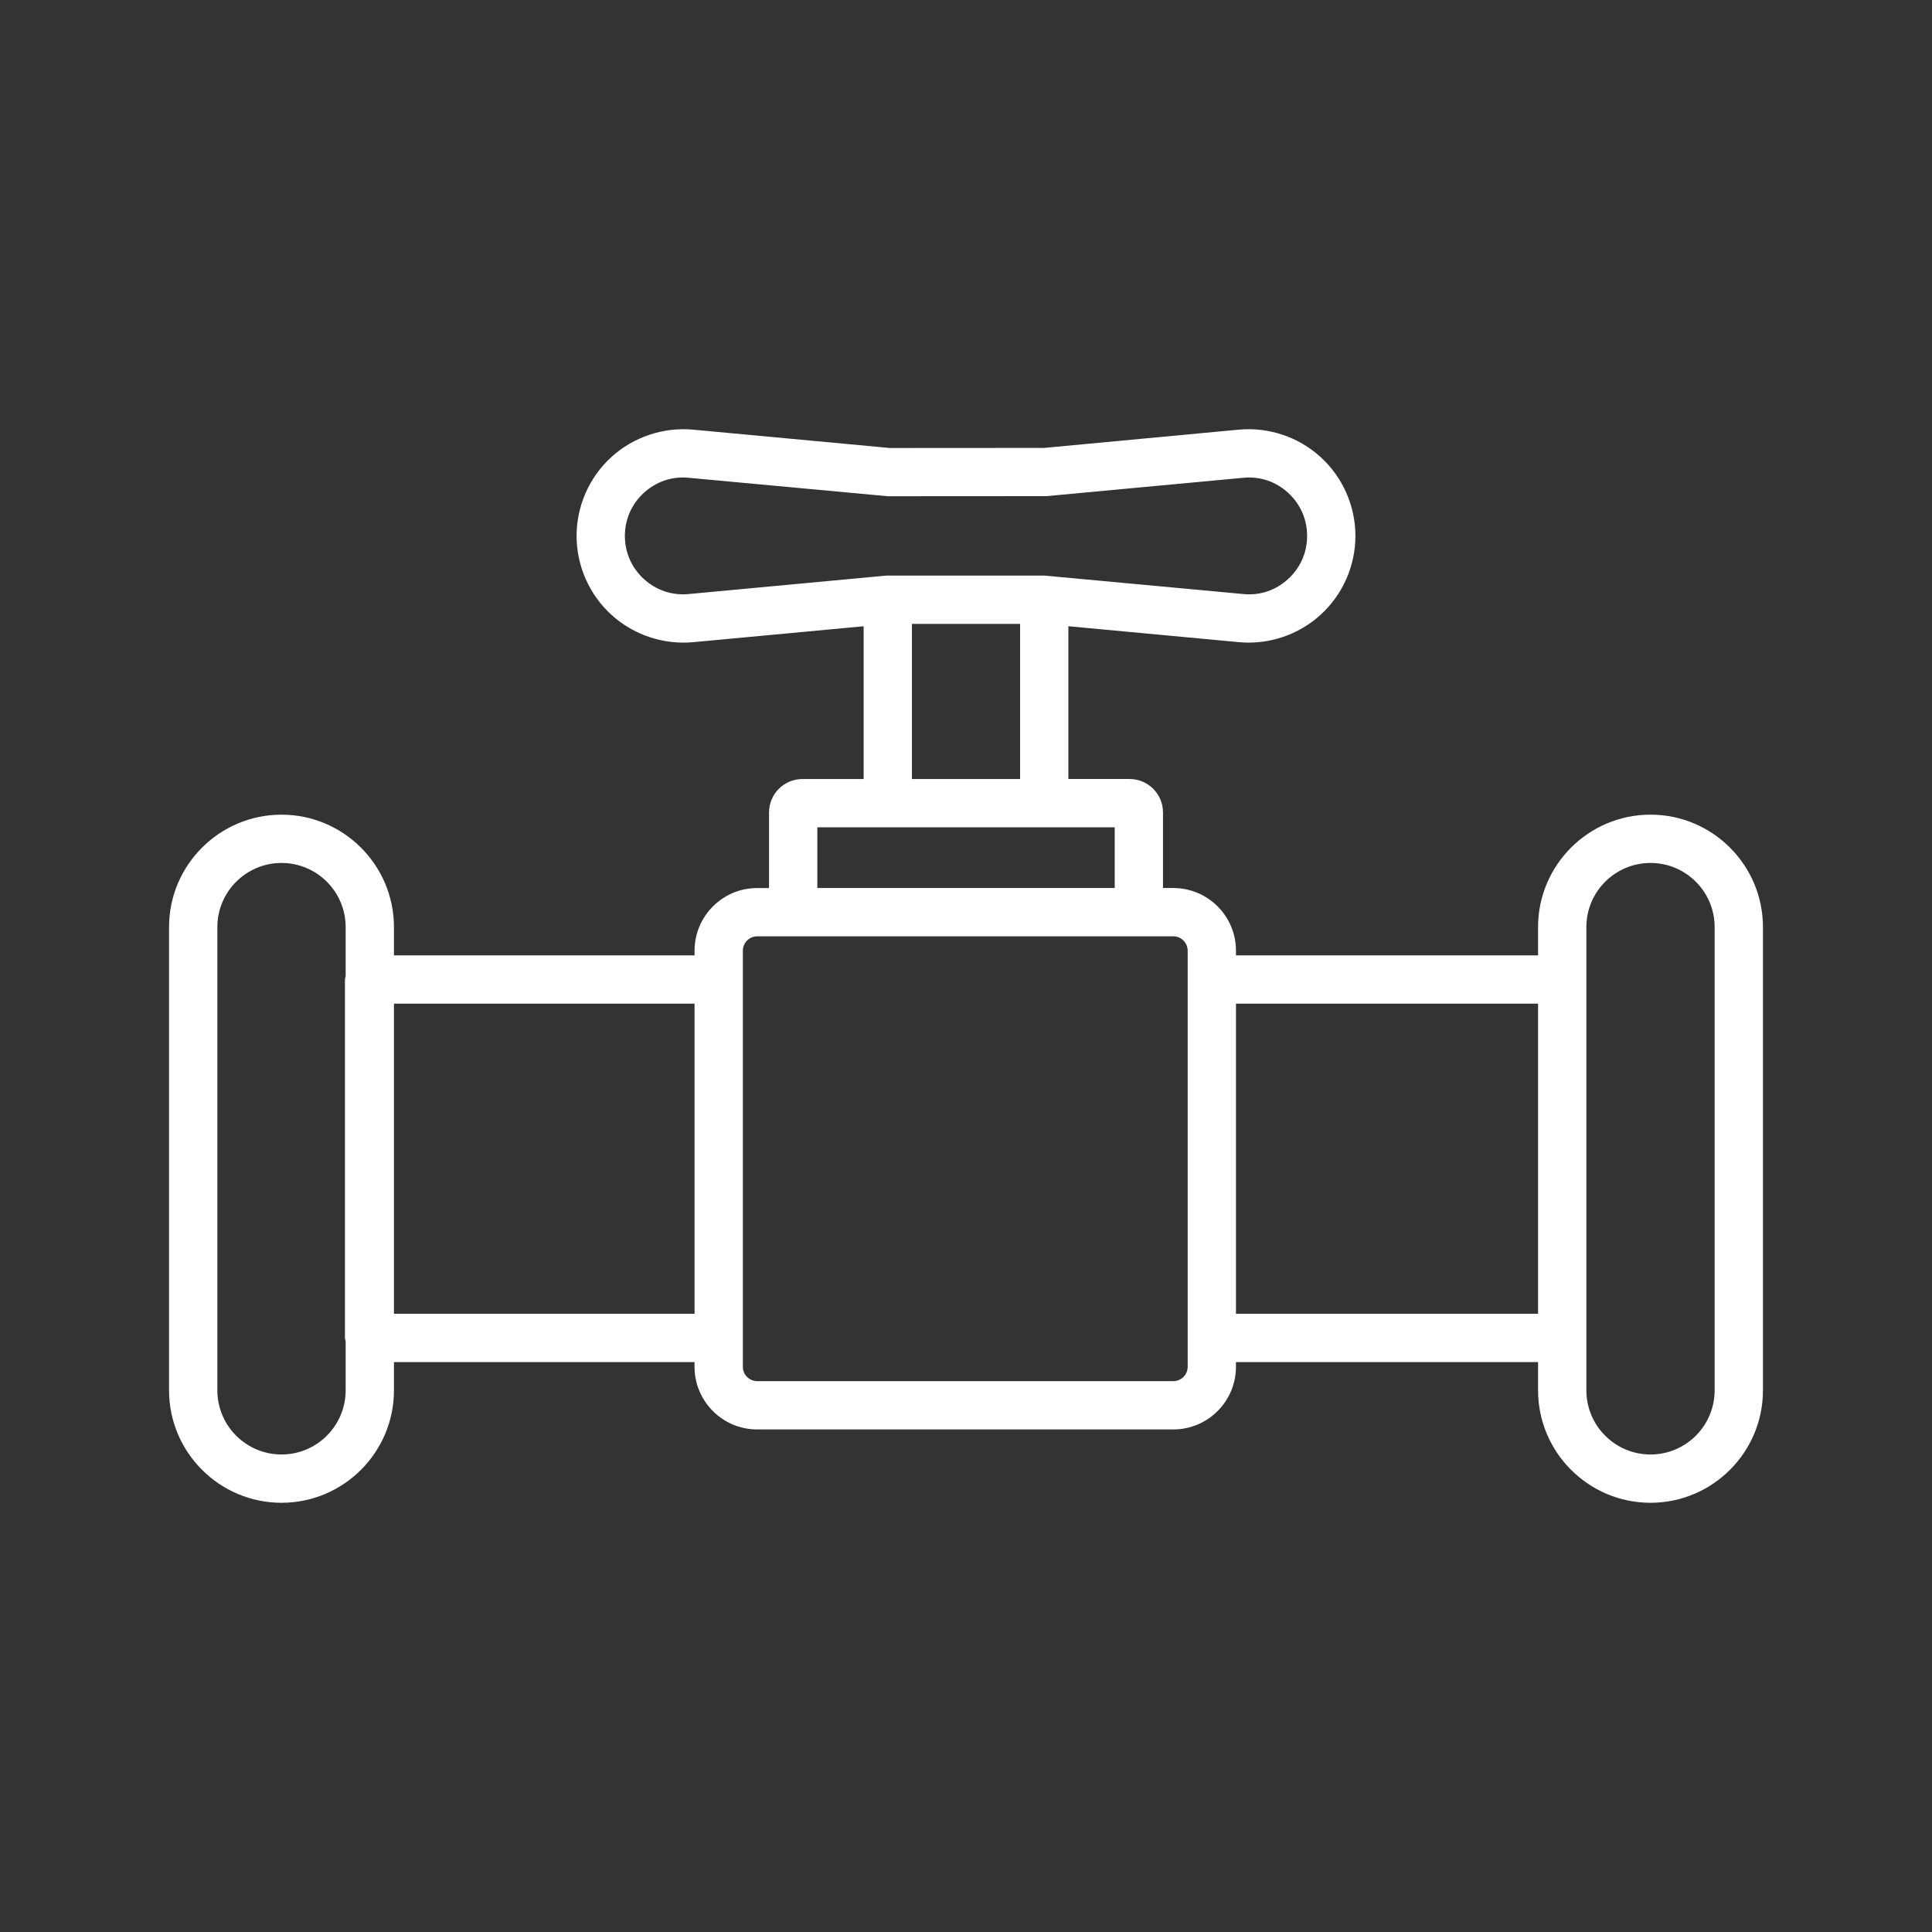 <svg height='100px' width='100px'  fill="#ffffff" xmlns="http://www.w3.org/2000/svg" xmlns:xlink="http://www.w3.org/1999/xlink" version="1.1" x="0px" y="0px" viewBox="0 0 80 80" style="enable-background:new 0 0 80 80;" xml:space="preserve"><rect x="0" y="0" width="80" height="80" fill="#333333" stroke="none"/><path d="M11.657,62.227c2.567,0,4.656-2.089,4.656-4.656v-1.17h12.446v0.195  c0,1.431,1.163,2.594,2.594,2.594h17.231c1.431,0,2.594-1.163,2.594-2.594v-0.195H63.688  v1.17c0,2.567,2.089,4.656,4.656,4.656S73,60.138,73,57.571V38.389  c0-2.567-2.089-4.656-4.656-4.656s-4.656,2.089-4.656,4.656v1.171H51.179v-0.195  c0-1.431-1.163-2.594-2.594-2.594h-0.428v-3.131c0-0.763-0.62-1.383-1.382-1.383  h-2.536v-6.326l7.058,0.659c0.136,0.013,0.271,0.019,0.407,0.019  c1.096,0,2.164-0.409,2.979-1.153c0.917-0.835,1.442-2.025,1.442-3.265  c0-1.24-0.525-2.43-1.442-3.265c-0.916-0.836-2.152-1.249-3.387-1.135  l-8.058,0.756l-6.386,0.004l-8.15-0.76c-1.229-0.113-2.469,0.299-3.386,1.134  S23.875,20.951,23.875,22.191s0.525,2.43,1.442,3.266  c0.918,0.835,2.155,1.249,3.386,1.134l7.058-0.659v6.326h-2.535  c-0.762,0-1.382,0.62-1.382,1.383v3.131h-0.49c-1.431,0-2.594,1.163-2.594,2.594  v0.195H16.313v-1.171c0-2.567-2.089-4.656-4.656-4.656C9.089,33.733,7,35.822,7,38.389  v19.182C7,60.138,9.089,62.227,11.657,62.227z M65.688,38.389  c0-1.465,1.191-2.656,2.656-2.656S71,36.924,71,38.389v19.182  c0,1.465-1.191,2.656-2.656,2.656s-2.656-1.191-2.656-2.656v-2.17V40.56V38.389z   M63.688,41.56v12.841H51.179V41.56H63.688z M28.518,24.598  c-0.685,0.068-1.344-0.156-1.854-0.62C26.155,23.514,25.875,22.879,25.875,22.191  s0.28-1.323,0.789-1.787c0.51-0.463,1.161-0.688,1.854-0.62l8.243,0.764  l6.571-0.004l8.15-0.76c0.699-0.068,1.345,0.157,1.854,0.62  c0.509,0.464,0.789,1.099,0.789,1.787s-0.28,1.323-0.789,1.787  s-1.156,0.689-1.854,0.62l-8.243-0.765h-6.479c-0.031,0-0.062,0.001-0.093,0.004  L28.518,24.598z M37.761,25.834h4.479v6.424h-4.479V25.834z M33.844,34.257h2.917  h6.479h2.918v2.514H33.844V34.257z M30.76,39.365c0-0.327,0.267-0.594,0.594-0.594  H32.844h14.313h1.428c0.327,0,0.594,0.267,0.594,0.594v1.195v14.841v1.195  c0,0.327-0.267,0.594-0.594,0.594H31.354c-0.327,0-0.594-0.267-0.594-0.594v-1.195V40.56  V39.365z M28.76,41.56v12.841H16.313V41.56H28.76z M9,38.389  c0-1.465,1.192-2.656,2.657-2.656s2.656,1.191,2.656,2.656v2.026  c-0.008,0.049-0.029,0.094-0.029,0.145v14.841c0,0.052,0.022,0.096,0.029,0.145  v2.025c0,1.465-1.191,2.656-2.656,2.656S9,59.036,9,57.571V38.389z"></path></svg>